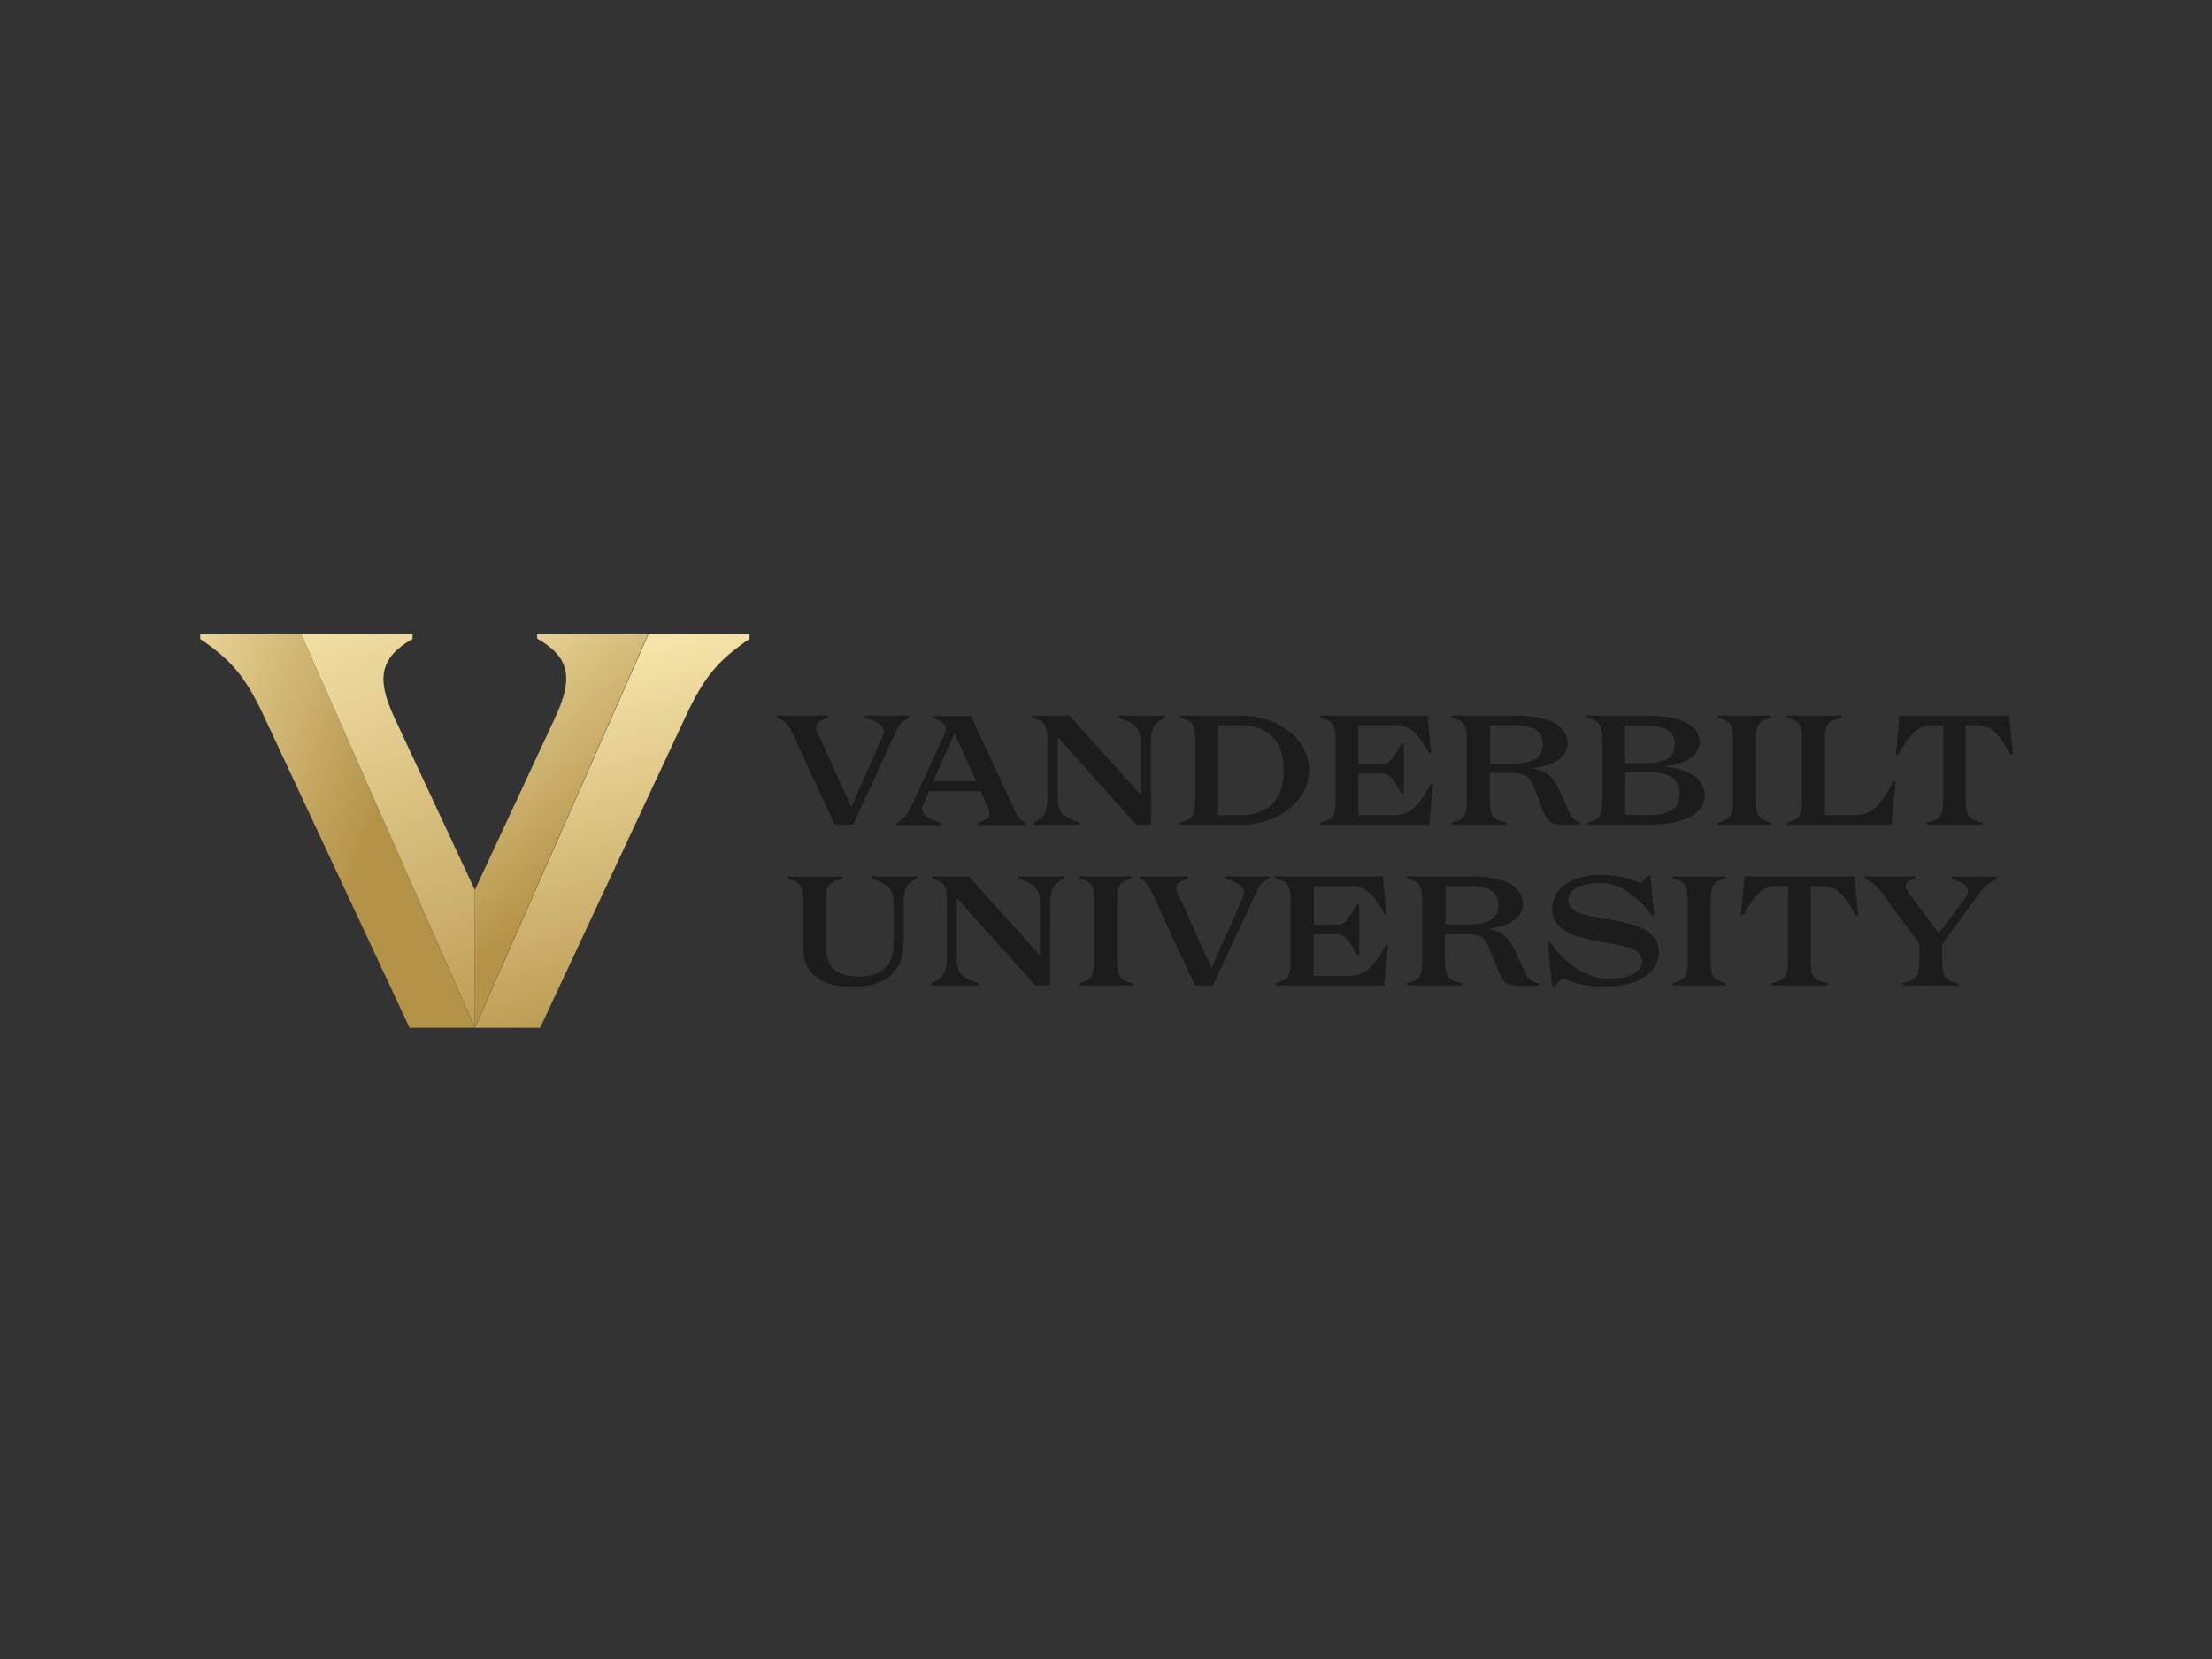<?xml version="1.0" encoding="utf-8"?>
<!-- Generator: Adobe Illustrator 26.0.3, SVG Export Plug-In . SVG Version: 6.00 Build 0)  -->
<svg version="1.0" id="katman_1" xmlns="http://www.w3.org/2000/svg" xmlns:xlink="http://www.w3.org/1999/xlink" x="0px" y="0px"
	 viewBox="0 0 600 450" style="enable-background:new 0 0 600 450;" xml:space="preserve">
<rect x="0" y="0" width="600" height="450" fill="#333333" stroke="none"/>
<style type="text/css">
	.st0{fill:#1C1C1C;}
	.st1{fill:url(#SVGID_1_);}
	.st2{fill:url(#SVGID_00000161615727241462805910000018068776589992586376_);}
	.st3{fill:url(#SVGID_00000052782587104957016040000008223759380542335916_);}
	.st4{fill:url(#SVGID_00000065061675229608563830000011581429524496445878_);}
</style>
<path class="st0" d="M226.4,223.7L215,199c-1.2-2.6-1.9-3.3-4.2-4.3v-0.6h13.8v0.6c-3.3,1-3.8,1.9-2.7,4.3l9,19.9l8.4-18.8
	c1.1-2.4,0.4-3.9-4.7-5.4v-0.6h12v0.6c-1.9,0.9-2.6,1.7-3.8,4.3l-11.4,24.7C231.3,223.7,226.4,223.7,226.4,223.7z M256,199.5
	c1.1-2.4,0.6-3.6-2.8-4.7v-0.6h10.2l11.4,24.7c1.2,2.6,1.7,3.3,3.4,4.3v0.6h-13v-0.6c3.3-1,3.8-1.9,2.7-4.3l-1.9-4.3h-14l-1.4,3.2
	c-1.1,2.4-0.4,3.9,4.7,5.4v0.6h-12v-0.6c2-1.2,2.9-2.2,4.1-4.9L256,199.5L256,199.5z M253.1,211.9h11.7l-5.9-13L253.1,211.9z
	 M312.2,223.7h-4l-21.3-23.8v15.5c0,4.8,0.7,5.9,5.9,7.7v0.6h-12.4v-0.6c3.2-1.7,3.7-2.9,3.7-7.7v-14.2c0-4.8-0.7-5.6-4.1-6.5v-0.6
	h10.1l19.3,21.5v-13.2c0-4.8-0.7-5.9-5.9-7.7v-0.6h12.4v0.6c-3.2,1.7-3.7,2.9-3.7,7.7L312.2,223.7L312.2,223.7z M320.1,223.7v-0.6
	c3.4-0.9,4.1-1.7,4.1-6.5v-15.4c0-4.8-0.7-5.6-4.1-6.5v-0.6h16.7c9.7,0,18.3,6.3,18.3,14.8c0,8.5-8.6,14.8-18.3,14.8
	C336.9,223.7,320.1,223.7,320.1,223.7z M330.4,221.1h6.3c6.7,0,11.5-3.7,11.5-12.2c0-8.4-4.8-12.2-11.5-12.2h-6.3V221.1L330.4,221.1
	z M358.1,194.1h29.1l1,10.2h-0.6c-3.8-6.9-5.9-7.6-9.6-7.6h-9.5v10.5h6.2c1.8,0,2.7-0.5,5.5-5.6h0.6v13.8h-0.6
	c-2.8-5.1-3.7-5.6-5.5-5.6h-6.2v11.3h9.3c4.1,0,6.3-1.1,10.3-8.4h0.6l-1,11h-29.5v-0.6c3.4-0.9,4.1-1.7,4.1-6.5v-15.4
	c0-4.8-0.7-5.6-4.1-6.5L358.1,194.1L358.1,194.1z M408.6,223.1v0.6h-14.8v-0.6c3.4-0.9,4.1-1.7,4.1-6.5v-15.4c0-4.8-0.7-5.6-4.1-6.5
	v-0.6h16.8c9.8,0,14.6,2.8,14.6,7.6c0,3.5-3.5,6-9.6,6.7c4.1,0.6,5.9,2.6,7.6,6.4l2.2,5c0.9,2.1,1.4,2.6,3.2,3.3v0.6h-4.4
	c-3.5,0-4.6-0.9-5.8-4l-2-5.4c-1.4-3.8-2.6-4.6-6.1-4.6h-6.2v6.9C404.1,221.4,404.8,222.2,408.6,223.1L408.6,223.1z M418.5,201.9
	c0-3.7-2.6-5.2-8.2-5.2h-6.1v10.4h6.1C415.8,207.1,418.5,205.6,418.5,201.9L418.5,201.9z M447.1,223.7h-16.4v-0.6
	c3.3-0.9,3.9-1.7,3.9-6.5v-15.4c0-4.8-0.7-5.6-4.1-6.5v-0.6h16c9.7,0,14.5,2.8,14.5,7.1c0,3.7-3.5,6.1-9.9,6.7
	c7.2,0.5,11.3,3.6,11.3,7.6C462.5,220.5,457.4,223.7,447.1,223.7L447.1,223.7L447.1,223.7z M446.2,207c5.4,0,8.1-1.5,8.1-5.1
	s-2.7-5.1-8.1-5.1h-5.4V207H446.2z M446.9,221.1c5.9,0,8.7-1.7,8.7-5.8c0-4.1-2.8-5.8-8.7-5.8h-6v11.5L446.9,221.1L446.9,221.1z
	 M480.4,223.7H466v-0.6c3.4-0.9,4.1-1.7,4.1-6.5v-15.4c0-4.8-0.7-5.6-4.1-6.5v-0.6h14.4v0.6c-3.4,0.9-4.1,1.7-4.1,6.5v15.4
	c0,4.8,0.7,5.6,4.1,6.5V223.7L480.4,223.7z M484.7,223.7v-0.6c3.4-0.9,4.1-1.7,4.1-6.5v-15.4c0-4.8-0.7-5.6-4.1-6.5v-0.6h14.8v0.6
	c-3.8,0.9-4.5,1.7-4.5,6.5v19.9h7.8c4.5,0,6.8-1.5,10.8-9.2h0.6l-1.1,11.8H484.7L484.7,223.7z M515.2,194.1h29.8l1,10.6h-0.6
	c-3.8-6.9-5.9-8-9.7-8h-2.5v19.9c0,4.8,0.7,5.6,4.5,6.5v0.6h-15.1v-0.6c3.8-0.9,4.5-1.7,4.5-6.5v-19.9h-2.5c-3.8,0-5.8,1.1-9.7,8
	h-0.6C514.2,204.7,515.2,194.1,515.2,194.1z M236.4,237.7h12.2v0.6c-3.1,1.7-3.5,2.9-3.5,7.7v9.7c0,7.8-4.8,12-13.7,12
	c-8.7,0-13.6-3.6-13.6-11v-11.8c0-4.8-0.7-5.6-4.1-6.5v-0.6h14.8v0.6c-3.8,0.9-4.5,1.7-4.5,6.5v11.8c0,6.2,3.5,8.2,9.2,8.2
	c5.9,0,9.2-2.8,9.2-9.2V246c0-4.8-0.7-5.9-5.9-7.7C236.4,238.3,236.4,237.7,236.4,237.7z M284.8,267.3h-4l-21.3-23.8V259
	c0,4.8,0.7,5.9,5.9,7.7v0.6h-12.7v-0.6c3.4-1.7,4.1-2.9,4.1-7.7v-14.2c0-4.8-0.6-5.6-3.9-6.5v-0.6h9.9l19.3,21.5V246
	c0-4.8-0.7-5.9-5.9-7.7v-0.6h12.4v0.6c-3.2,1.7-3.7,2.9-3.7,7.7C284.8,246,284.8,267.3,284.8,267.3z M307.1,267.3h-14.4v-0.6
	c3.4-0.9,4.1-1.7,4.1-6.5v-15.4c0-4.8-0.7-5.6-4.1-6.5v-0.6h14.2v0.6c-3.3,0.9-3.9,1.7-3.9,6.5v15.4c0,4.8,0.7,5.6,4.1,6.5V267.3z
	 M324.1,267.3l-11.4-24.7c-1.2-2.6-1.8-3.3-3.6-4.3v-0.6h13.2v0.6c-3.3,1-3.8,1.9-2.7,4.3l9,19.9l8.4-18.8c1.1-2.4,0.4-3.9-4.7-5.4
	v-0.6h12v0.6c-1.9,0.9-2.6,1.7-3.8,4.3L329,267.3L324.1,267.3L324.1,267.3z M346,237.7h29.1l1,10.2h-0.6c-3.8-6.9-5.9-7.6-9.6-7.6
	h-9.5v10.5h6.2c1.8,0,2.7-0.5,5.5-5.6h0.6V259H368c-2.8-5.1-3.7-5.6-5.5-5.6h-6.2v11.3h9.3c4.1,0,6.3-1.1,10.3-8.4h0.6l-1,11H346
	v-0.6c3.4-0.9,4.1-1.7,4.1-6.5v-15.4c0-4.8-0.7-5.6-4.1-6.5V237.7L346,237.7z M396.5,266.7v0.6h-14.8v-0.6c3.4-0.9,4.1-1.7,4.1-6.5
	v-15.4c0-4.8-0.7-5.6-4.1-6.5v-0.6h16.8c9.8,0,14.6,2.8,14.6,7.6c0,3.5-3.6,6-9.6,6.7c4.1,0.6,6,2.6,7.7,6.4l2.3,5
	c0.9,2,1.7,2.7,3.9,3.4v0.6h-5.2c-3.5,0-4.5-0.9-5.8-4l-2.1-5.4c-1.5-3.8-2.6-4.6-6.1-4.6h-6.3v6.9
	C392.1,265.1,392.7,265.8,396.5,266.7L396.5,266.7z M406.4,245.5c0-3.7-2.6-5.2-8.2-5.2h-6.1v10.4h6.1
	C403.8,250.7,406.4,249.2,406.4,245.5L406.4,245.5z M450,258.3c0,5.3-5.5,9.4-14.7,9.4c-4,0-8.2-0.8-11.5-2.4l-2.2,2.2H421l-1.2-12
	h0.6c4.7,6.5,10.4,10,15.9,10c6.3,0,9.1-2.3,9.1-4.7c0-1.8-1.2-3.5-5.2-4.2l-9.2-1.8c-7.2-1.4-10-4.4-10-8.4c0-4.8,4.5-9.1,13.6-9.1
	c3.4,0,7,0.8,10.5,2.2l2-2h0.6l1,10.8h-0.6c-4.9-6.4-9.7-8.8-14-8.8c-6.1,0-8.7,2.3-8.7,4.5c0,2,1.4,3.5,5.2,4.3l9.5,1.8
	C447.1,251.4,450,254.4,450,258.3L450,258.3L450,258.3z M468.1,267.3h-14.4v-0.6c3.4-0.9,4.1-1.7,4.1-6.5v-15.4
	c0-4.8-0.7-5.6-4.1-6.5v-0.6h14.4v0.6c-3.4,0.9-4.1,1.7-4.1,6.5v15.4c0,4.8,0.7,5.6,4.1,6.5C468.1,266.7,468.1,267.3,468.1,267.3z
	 M473.2,237.7h29.8l1,10.6h-0.6c-3.8-6.9-5.9-8-9.7-8h-2.5v19.9c0,4.8,0.7,5.6,4.5,6.5v0.6h-15.2v-0.6c3.8-0.9,4.5-1.7,4.5-6.5
	v-19.9h-2.5c-3.8,0-5.8,1.1-9.7,8h-0.6L473.2,237.7L473.2,237.7z M516.1,267.3v-0.6c3.8-0.9,4.5-1.7,4.5-6.5V256l-9.8-13.4
	c-1.6-2.2-2.9-3.3-5-4.3v-0.6h13.7v0.6c-3.1,0.9-3.1,2.1-1.5,4.3l7.9,10.6l7-9.3c1.7-2.3,1.3-4.1-3.5-5.5v-0.6h12.2v0.6
	c-2.1,1-3.5,2.2-5,4.3l-9.8,13.4v4.2c0,4.8,0.7,5.6,4.5,6.5v0.6L516.1,267.3L516.1,267.3z"/>
<linearGradient id="SVGID_1_" gradientUnits="userSpaceOnUse" x1="137.637" y1="182.004" x2="221.637" y2="152.49" gradientTransform="matrix(1 0 0 -1 -120.945 379.362)">
	<stop  offset="0" style="stop-color:#FEEEB6"/>
	<stop  offset="1" style="stop-color:#B49248"/>
</linearGradient>
<path class="st1" d="M81.7,172H54.3v1.3c8.2,5.6,12.2,10,17.3,21l39.5,84.5h17.7L81.7,172z"/>
<linearGradient id="SVGID_00000169550044629724413340000008705997875296794771_" gradientUnits="userSpaceOnUse" x1="204.598" y1="238.718" x2="268.631" y2="85.973" gradientTransform="matrix(1 0 0 -1 -120.945 379.362)">
	<stop  offset="0" style="stop-color:#FEEEB6"/>
	<stop  offset="1" style="stop-color:#B49248"/>
</linearGradient>
<path style="fill:url(#SVGID_00000169550044629724413340000008705997875296794771_);" d="M128.8,278.7v-37.3L107,194.7
	c-5.1-10.9-3.8-16.4,4.9-21.4V172H81.7C81.7,172,128.8,278.7,128.8,278.7z"/>
<linearGradient id="SVGID_00000038377301881607272410000010072673793857740958_" gradientUnits="userSpaceOnUse" x1="271.744" y1="212.138" x2="302.496" y2="94.957" gradientTransform="matrix(1 0 0 -1 -120.945 379.362)">
	<stop  offset="0" style="stop-color:#FEEEB6"/>
	<stop  offset="1" style="stop-color:#B49248"/>
</linearGradient>
<path style="fill:url(#SVGID_00000038377301881607272410000010072673793857740958_);" d="M175.9,172h27.4v1.3
	c-8.2,5.6-12.2,10-17.3,21l-39.5,84.5h-17.7L175.9,172z"/>
<linearGradient id="SVGID_00000114791641872665649100000018412183780956202117_" gradientUnits="userSpaceOnUse" x1="225.512" y1="211.444" x2="282.089" y2="143.397" gradientTransform="matrix(1 0 0 -1 -120.945 379.362)">
	<stop  offset="0" style="stop-color:#FEEEB6"/>
	<stop  offset="1" style="stop-color:#B49248"/>
</linearGradient>
<path style="fill:url(#SVGID_00000114791641872665649100000018412183780956202117_);" d="M128.8,278.7v-37.3l21.8-46.8
	c5.1-10.9,3.8-16.4-4.9-21.4V172h30.1L128.8,278.7L128.8,278.7z"/>
</svg>
